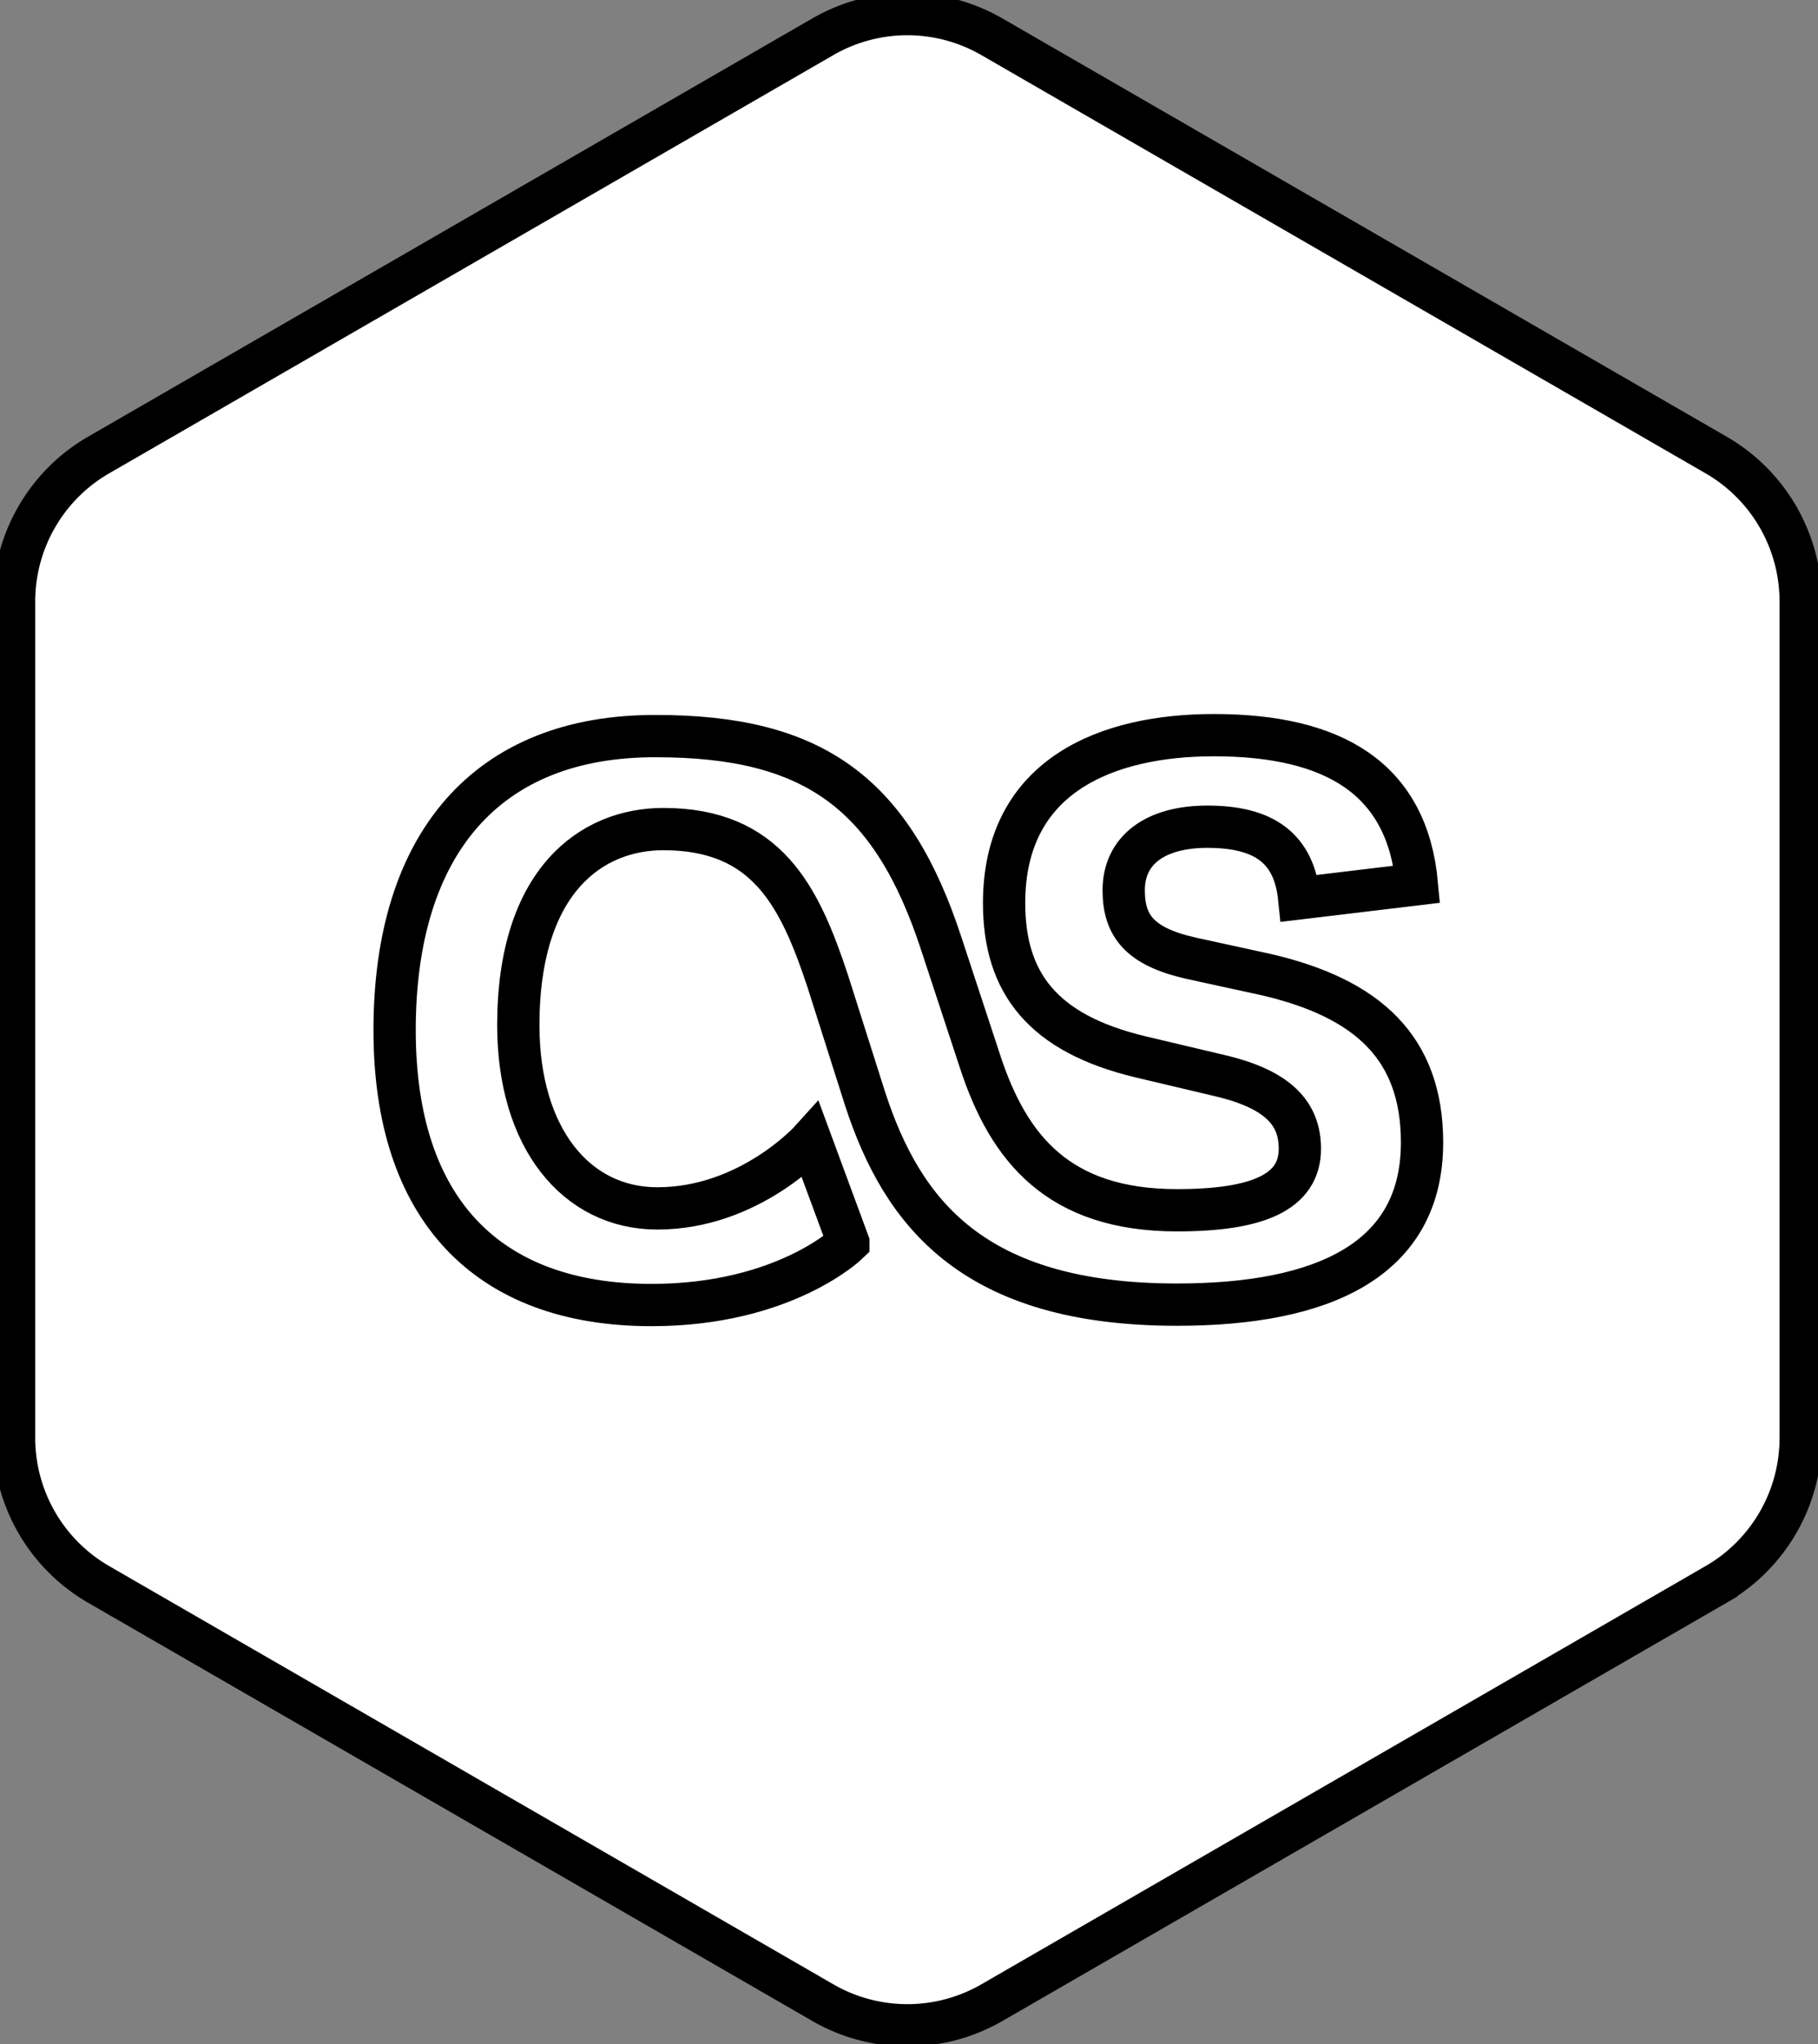 <svg width="129" height="145" viewBox="0 0 129 145" xmlns="http://www.w3.org/2000/svg"><rect x="0" y="0" width="129" height="145" fill="#808080" stroke="none"/><title>Last.fm</title><g stroke="#000" stroke-width="3" fill="none" fill-rule="evenodd"><path d="M121.771 112.394l-51.387 29.668a11.998 11.998 0 0 1-12 0L7 112.394a11.997 11.997 0 0 1-6-10.391V42.667c0-4.287 2.287-8.248 6-10.39L58.384 2.609a11.993 11.993 0 0 1 12 0l51.387 29.668c3.713 2.142 6 6.103 6 10.39v59.336c0 4.287-2.287 8.248-6 10.39z" stroke-linecap="round" fill="#FFF"/><path d="M60.193 88.135l-2.674-7.24s-4.352 4.826-10.872 4.826c-5.772 0-9.869-5-9.869-13 0-10.244 5.188-13.908 10.289-13.908 7.345 0 9.672 4.745 11.68 10.827l2.646 8.332c2.646 8.081 7.665 14.576 22.128 14.576 10.357 0 17.383-3.163 17.383-11.5 0-6.74-3.878-10.24-11.041-11.908l-5.338-1.164c-3.696-.831-4.79-2.331-4.79-4.831 0-2.832 2.235-4.5 5.93-4.5 4.015 0 6.16 1.5 6.525 5.082l8.35-1c-.685-7.5-5.886-10.577-14.418-10.577-7.528 0-14.874 2.832-14.874 11.908 0 5.668 2.737 9.25 9.672 10.91l5.658 1.34c4.243 1 5.657 2.773 5.657 5.182 0 3.09-3.01 4.363-8.714 4.363-8.44 0-11.954-4.409-13.961-10.5l-2.738-8.317c-3.513-10.818-9.125-14.818-20.257-14.818C34.525 52.168 28 59.895 28 73.076c0 12.65 6.524 19.5 18.232 19.5 9.444 0 13.961-4.41 13.961-4.41v-.031z"/></g></svg>
